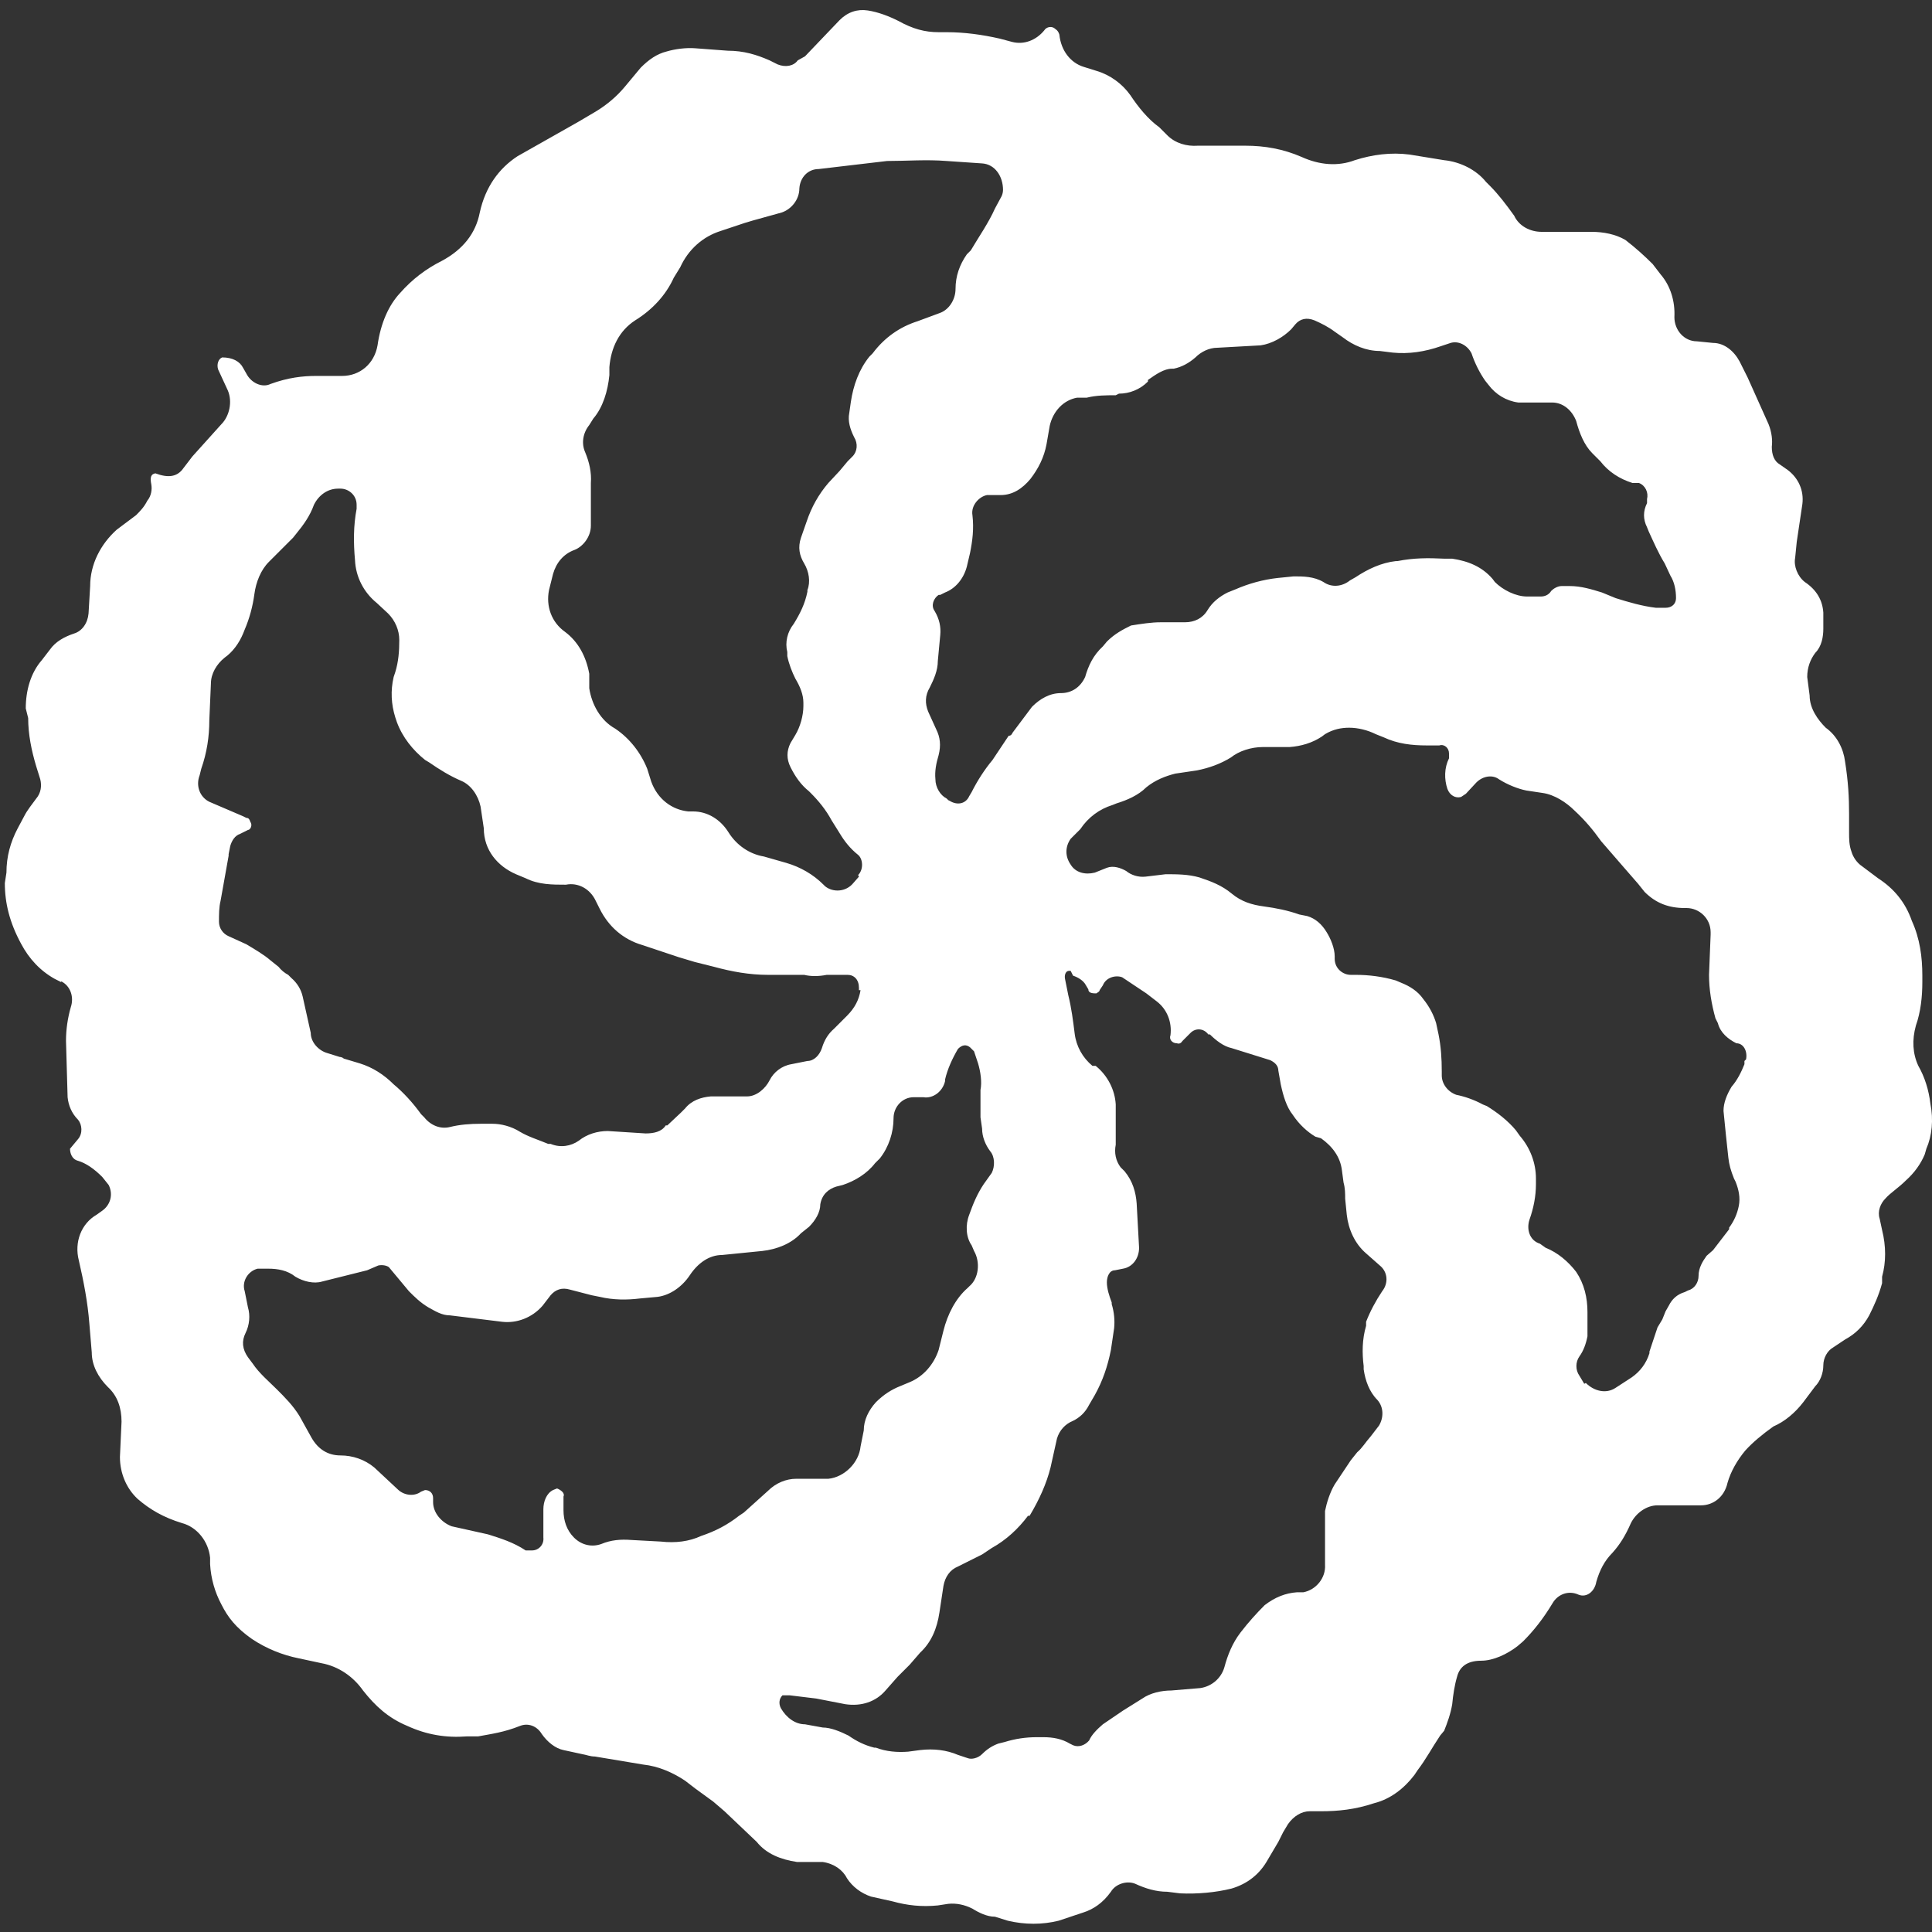 <svg width="24" height="24" xmlns="http://www.w3.org/2000/svg">
 <rect width="100%" height="100%" fill="#333333" stroke="none"/>
 <title>Codewars icon</title>

 <g>
  <title>background</title>
  <rect fill="none" id="canvas_background" height="402" width="582" y="-1" x="-1"/>
 </g>
 <g>
  <title>Layer 1</title>
  <path fill="#ffffff" stroke-width="0" id="svg_1" d="m0.76,12.2l-0.08,-0.04c-0.18,-0.1 -0.32,-0.25 -0.42,-0.44c-0.14,-0.26 -0.2,-0.5 -0.2,-0.75l0.02,-0.13c0,-0.2 0.05,-0.38 0.14,-0.55l0.08,-0.15c0.04,-0.08 0.1,-0.15 0.15,-0.22c0.06,-0.07 0.07,-0.16 0.05,-0.24l-0.05,-0.16c-0.06,-0.2 -0.1,-0.4 -0.1,-0.6l-0.03,-0.12c0,-0.22 0.06,-0.44 0.2,-0.6l0.1,-0.13c0.07,-0.1 0.18,-0.16 0.3,-0.2c0.1,-0.03 0.17,-0.13 0.18,-0.25l0.02,-0.34c0,-0.27 0.13,-0.52 0.33,-0.7l0.24,-0.18c0.05,-0.05 0.1,-0.1 0.14,-0.18c0.05,-0.06 0.06,-0.14 0.05,-0.2c-0.02,-0.1 0,-0.13 0.05,-0.14c0.16,0.06 0.26,0.04 0.33,-0.04l0.13,-0.17l0.36,-0.4c0.1,-0.1 0.14,-0.28 0.08,-0.42l-0.12,-0.26c-0.02,-0.06 0,-0.13 0.05,-0.15c0.13,0 0.22,0.05 0.26,0.13l0.04,0.07c0.06,0.12 0.2,0.18 0.3,0.13c0.22,-0.08 0.4,-0.1 0.57,-0.1l0.32,0c0.22,0 0.4,-0.15 0.44,-0.38c0.04,-0.28 0.14,-0.5 0.28,-0.65c0.15,-0.17 0.32,-0.3 0.52,-0.4c0.26,-0.14 0.42,-0.34 0.47,-0.6c0.07,-0.32 0.24,-0.55 0.47,-0.7l0.76,-0.43l0.22,-0.13c0.13,-0.08 0.25,-0.18 0.35,-0.3l0.2,-0.24c0.1,-0.1 0.2,-0.17 0.32,-0.2c0.1,-0.03 0.24,-0.05 0.36,-0.04l0.4,0.03c0.2,0 0.36,0.05 0.52,0.12l0.1,0.05c0.1,0.04 0.2,0.02 0.25,-0.05l0.09,-0.05l0.43,-0.45c0.1,-0.1 0.22,-0.14 0.35,-0.12c0.13,0.02 0.26,0.07 0.38,0.13c0.18,0.1 0.33,0.14 0.5,0.14l0.1,0c0.22,0 0.44,0.03 0.66,0.08l0.15,0.04c0.15,0.04 0.3,-0.02 0.4,-0.14c0.03,-0.05 0.1,-0.06 0.14,-0.02c0.03,0.02 0.04,0.04 0.05,0.07c0.02,0.2 0.14,0.35 0.3,0.4l0.16,0.05c0.17,0.05 0.32,0.16 0.42,0.3c0.1,0.15 0.22,0.3 0.36,0.4l0.1,0.1c0.1,0.1 0.24,0.14 0.38,0.13l0.59,0c0.24,0 0.47,0.04 0.7,0.14c0.22,0.1 0.45,0.12 0.66,0.04c0.22,-0.07 0.45,-0.1 0.68,-0.07l0.43,0.07c0.2,0.02 0.4,0.12 0.52,0.27l0.05,0.05c0.1,0.1 0.2,0.23 0.3,0.37c0.06,0.13 0.2,0.2 0.34,0.2l0.62,0c0.15,0 0.3,0.03 0.42,0.1c0.13,0.1 0.24,0.2 0.34,0.3l0.1,0.13c0.12,0.14 0.18,0.33 0.17,0.53c0,0.16 0.12,0.3 0.28,0.3l0.2,0.02c0.14,0 0.26,0.1 0.33,0.23l0.1,0.2l0.26,0.58c0.04,0.1 0.05,0.2 0.04,0.28c0,0.1 0.03,0.18 0.1,0.22l0.1,0.07c0.13,0.1 0.2,0.25 0.18,0.42l-0.07,0.47l-0.02,0.2c-0.02,0.1 0.03,0.23 0.12,0.3c0.15,0.1 0.22,0.23 0.23,0.38l0,0.2c0,0.1 -0.02,0.22 -0.1,0.3c-0.06,0.08 -0.1,0.18 -0.1,0.3l0.03,0.23c0,0.16 0.1,0.3 0.2,0.4c0.14,0.1 0.22,0.26 0.24,0.42c0.04,0.25 0.05,0.45 0.05,0.65l0,0.23c0,0.08 0,0.16 0.03,0.24c0.02,0.07 0.07,0.14 0.13,0.18l0.2,0.15c0.2,0.13 0.34,0.3 0.42,0.53c0.1,0.22 0.13,0.45 0.13,0.68l0,0.08c0,0.18 -0.02,0.37 -0.08,0.54c-0.05,0.18 -0.04,0.35 0.03,0.5c0.08,0.14 0.13,0.3 0.15,0.47c0.04,0.2 0.02,0.4 -0.05,0.56l-0.02,0.07c-0.05,0.12 -0.13,0.23 -0.23,0.32c-0.1,0.1 -0.2,0.16 -0.26,0.23c-0.06,0.06 -0.1,0.16 -0.07,0.25l0.03,0.14c0.05,0.2 0.05,0.4 0,0.58l0,0.08c-0.04,0.15 -0.1,0.28 -0.16,0.4c-0.07,0.13 -0.17,0.23 -0.3,0.3l-0.15,0.1c-0.07,0.04 -0.12,0.13 -0.12,0.22c0,0.1 -0.04,0.2 -0.1,0.26l-0.15,0.2c-0.1,0.13 -0.23,0.24 -0.37,0.3c-0.14,0.1 -0.26,0.2 -0.35,0.3c-0.1,0.12 -0.18,0.26 -0.22,0.4c-0.04,0.18 -0.18,0.28 -0.33,0.28l-0.54,0c-0.14,0 -0.27,0.1 -0.33,0.22c-0.07,0.16 -0.14,0.27 -0.23,0.37c-0.1,0.1 -0.16,0.22 -0.2,0.36c-0.02,0.12 -0.12,0.2 -0.22,0.16c-0.13,-0.06 -0.26,0 -0.32,0.1c-0.12,0.2 -0.24,0.35 -0.37,0.48l-0.07,0.06c-0.13,0.1 -0.3,0.18 -0.45,0.18c-0.18,0 -0.27,0.08 -0.3,0.2c-0.03,0.1 -0.05,0.23 -0.06,0.34c-0.02,0.12 -0.06,0.23 -0.1,0.33l-0.05,0.06c-0.1,0.15 -0.18,0.3 -0.28,0.43l-0.04,0.06c-0.13,0.17 -0.3,0.3 -0.5,0.35c-0.24,0.08 -0.45,0.1 -0.66,0.1l-0.14,0c-0.1,0 -0.2,0.06 -0.27,0.16l-0.06,0.1l-0.06,0.12l-0.13,0.22c-0.1,0.18 -0.25,0.3 -0.45,0.36c-0.2,0.05 -0.43,0.07 -0.64,0.06l-0.16,-0.02c-0.14,0 -0.27,-0.04 -0.4,-0.1c-0.1,-0.04 -0.24,0 -0.3,0.1c-0.1,0.14 -0.22,0.22 -0.35,0.26l-0.3,0.1c-0.2,0.05 -0.42,0.05 -0.63,0l-0.16,-0.05c-0.1,0 -0.2,-0.05 -0.28,-0.1c-0.1,-0.05 -0.2,-0.07 -0.3,-0.06l-0.13,0.02c-0.2,0.02 -0.38,0 -0.56,-0.05l-0.27,-0.06c-0.12,-0.04 -0.23,-0.12 -0.3,-0.23c-0.05,-0.1 -0.16,-0.18 -0.3,-0.2l-0.32,0c-0.2,-0.03 -0.38,-0.1 -0.5,-0.25l-0.4,-0.38l-0.14,-0.12l-0.22,-0.16l-0.13,-0.1c-0.15,-0.1 -0.33,-0.18 -0.52,-0.2l-0.6,-0.1c-0.06,0 -0.1,-0.02 -0.16,-0.03l-0.23,-0.05c-0.1,-0.02 -0.2,-0.1 -0.27,-0.2c-0.06,-0.1 -0.17,-0.14 -0.27,-0.1c-0.2,0.08 -0.36,0.1 -0.52,0.13l-0.14,0c-0.26,0.02 -0.5,-0.02 -0.74,-0.13c-0.24,-0.1 -0.4,-0.25 -0.55,-0.44c-0.12,-0.17 -0.3,-0.3 -0.52,-0.34l-0.28,-0.06c-0.2,-0.04 -0.4,-0.12 -0.58,-0.24c-0.2,-0.14 -0.3,-0.27 -0.38,-0.43c-0.08,-0.15 -0.13,-0.32 -0.14,-0.5l0,-0.08c-0.02,-0.2 -0.16,-0.38 -0.35,-0.43c-0.23,-0.07 -0.4,-0.17 -0.55,-0.3c-0.14,-0.13 -0.22,-0.32 -0.22,-0.52l0.02,-0.44c0,-0.17 -0.05,-0.32 -0.17,-0.43c-0.12,-0.12 -0.2,-0.27 -0.2,-0.43l-0.03,-0.36c-0.02,-0.26 -0.07,-0.52 -0.13,-0.78c-0.06,-0.23 0.03,-0.46 0.22,-0.57l0.07,-0.05c0.1,-0.07 0.14,-0.2 0.08,-0.32l-0.08,-0.1c-0.1,-0.1 -0.2,-0.17 -0.3,-0.2c-0.08,-0.02 -0.1,-0.1 -0.1,-0.15l0.1,-0.12c0.06,-0.07 0.05,-0.18 0,-0.24c-0.08,-0.08 -0.12,-0.18 -0.13,-0.28l-0.02,-0.7c0,-0.14 0.02,-0.28 0.06,-0.42c0.04,-0.12 0,-0.26 -0.12,-0.32l0,0.01zm9.9,-1.33c0.07,-0.07 0.06,-0.2 0,-0.25c-0.1,-0.08 -0.17,-0.17 -0.23,-0.27l-0.1,-0.16c-0.07,-0.13 -0.16,-0.24 -0.26,-0.34l-0.02,-0.02c-0.1,-0.08 -0.17,-0.18 -0.23,-0.3c-0.05,-0.1 -0.05,-0.2 0,-0.3l0.06,-0.1c0.06,-0.1 0.1,-0.24 0.1,-0.36l0,-0.04c0,-0.1 -0.04,-0.2 -0.1,-0.3c-0.04,-0.08 -0.08,-0.18 -0.1,-0.28l0,-0.05c-0.03,-0.12 0,-0.25 0.08,-0.35c0.08,-0.13 0.14,-0.25 0.17,-0.4l0,-0.02c0.04,-0.1 0.02,-0.23 -0.04,-0.33s-0.08,-0.2 -0.04,-0.32l0.07,-0.2c0.06,-0.18 0.15,-0.34 0.27,-0.48l0.14,-0.15l0.1,-0.12l0.06,-0.06c0.06,-0.06 0.07,-0.16 0.02,-0.24c-0.05,-0.1 -0.08,-0.2 -0.06,-0.3l0.02,-0.14c0.03,-0.2 0.1,-0.4 0.23,-0.56l0.04,-0.04c0.15,-0.2 0.34,-0.33 0.56,-0.4l0.27,-0.1c0.12,-0.04 0.2,-0.17 0.2,-0.3c0,-0.16 0.05,-0.3 0.14,-0.43l0.05,-0.05c0.1,-0.17 0.22,-0.34 0.3,-0.52l0.07,-0.13c0.02,-0.03 0.03,-0.07 0.03,-0.1c0,-0.17 -0.1,-0.32 -0.26,-0.33l-0.44,-0.03c-0.25,-0.02 -0.5,0 -0.74,0l-0.85,0.1c-0.13,0 -0.23,0.1 -0.24,0.24c0,0.14 -0.1,0.26 -0.22,0.3l-0.36,0.1l-0.1,0.03l-0.3,0.1c-0.22,0.07 -0.4,0.23 -0.5,0.45l-0.08,0.13c-0.1,0.22 -0.27,0.4 -0.48,0.53c-0.2,0.13 -0.3,0.34 -0.32,0.58l0,0.1c-0.02,0.2 -0.08,0.4 -0.2,0.54l-0.05,0.08c-0.08,0.1 -0.1,0.23 -0.05,0.34c0.05,0.12 0.08,0.25 0.07,0.38l0,0.53c0,0.14 -0.1,0.26 -0.2,0.3c-0.14,0.05 -0.23,0.16 -0.27,0.3l-0.05,0.2c-0.04,0.2 0.03,0.4 0.2,0.52c0.16,0.12 0.26,0.3 0.3,0.52l0,0.18c0.03,0.2 0.14,0.4 0.32,0.5c0.18,0.12 0.32,0.3 0.4,0.5l0.05,0.16c0.08,0.22 0.26,0.35 0.46,0.37l0.06,0c0.18,0 0.34,0.1 0.44,0.26c0.1,0.16 0.26,0.27 0.44,0.3l0.28,0.08c0.17,0.05 0.33,0.14 0.46,0.27l0.02,0.02c0.1,0.08 0.26,0.07 0.35,-0.04l0.07,-0.08c-0.003,-0.007 -0.007,-0.013 -0.01,-0.02zm1.14,-0.92c0.1,0.06 0.2,0.03 0.24,-0.06l0.03,-0.05c0.07,-0.14 0.16,-0.28 0.26,-0.4l0.2,-0.3c0.03,0 0.04,-0.02 0.05,-0.04l0.24,-0.32c0.1,-0.1 0.22,-0.17 0.36,-0.17c0.13,0 0.24,-0.07 0.3,-0.2c0.04,-0.14 0.1,-0.27 0.22,-0.38l0.05,-0.06c0.1,-0.1 0.2,-0.15 0.3,-0.2c0.13,-0.02 0.25,-0.04 0.37,-0.04l0.3,0c0.12,0 0.22,-0.05 0.28,-0.15c0.06,-0.1 0.15,-0.17 0.25,-0.22l0.1,-0.04c0.16,-0.07 0.34,-0.12 0.52,-0.14l0.2,-0.02c0.12,0 0.25,0 0.37,0.07c0.1,0.07 0.23,0.06 0.33,-0.02l0.07,-0.04c0.15,-0.1 0.32,-0.18 0.5,-0.2l0.02,0c0.2,-0.04 0.38,-0.04 0.58,-0.03l0.1,0c0.2,0.03 0.37,0.1 0.5,0.25l0.03,0.04c0.1,0.1 0.26,0.18 0.4,0.18l0.17,0c0.05,0 0.1,-0.02 0.13,-0.07c0.03,-0.03 0.08,-0.06 0.13,-0.06l0.1,0c0.14,0 0.27,0.04 0.4,0.08l0.17,0.07c0.16,0.05 0.33,0.1 0.5,0.12l0.12,0c0.08,0 0.13,-0.05 0.13,-0.12c0,-0.1 -0.02,-0.2 -0.07,-0.28l-0.07,-0.15c-0.08,-0.13 -0.14,-0.27 -0.2,-0.4l-0.02,-0.05c-0.05,-0.1 -0.05,-0.2 0,-0.3l0,-0.05c0.02,-0.08 -0.02,-0.17 -0.1,-0.2l-0.08,0c-0.16,-0.05 -0.3,-0.14 -0.4,-0.27l-0.1,-0.1c-0.1,-0.1 -0.16,-0.25 -0.2,-0.4c-0.05,-0.13 -0.16,-0.23 -0.3,-0.23l-0.42,0c-0.15,-0.02 -0.28,-0.1 -0.37,-0.22l-0.04,-0.05c-0.07,-0.1 -0.13,-0.22 -0.17,-0.34c-0.05,-0.1 -0.16,-0.16 -0.26,-0.13l-0.12,0.04c-0.2,0.07 -0.4,0.1 -0.6,0.08l-0.16,-0.02c-0.17,0 -0.33,-0.07 -0.46,-0.17l-0.1,-0.07c-0.08,-0.06 -0.16,-0.1 -0.25,-0.14c-0.1,-0.04 -0.18,-0.02 -0.24,0.05l-0.05,0.06c-0.1,0.1 -0.24,0.18 -0.38,0.2l-0.54,0.03c-0.1,0 -0.2,0.05 -0.27,0.12c-0.08,0.07 -0.17,0.12 -0.27,0.14l-0.02,0c-0.1,0 -0.2,0.07 -0.3,0.14l0,0.02c-0.1,0.1 -0.23,0.15 -0.36,0.15l-0.04,0.02c-0.12,0 -0.24,0 -0.36,0.03l-0.12,0c-0.17,0.03 -0.3,0.17 -0.34,0.35l-0.04,0.23c-0.03,0.16 -0.1,0.3 -0.2,0.43c-0.1,0.12 -0.22,0.2 -0.37,0.2l-0.15,0l-0.02,0c-0.1,0.02 -0.2,0.13 -0.18,0.25c0.02,0.17 0,0.32 -0.03,0.47l-0.04,0.17c-0.04,0.15 -0.14,0.27 -0.27,0.32l-0.06,0.03l-0.02,0c-0.06,0.04 -0.1,0.13 -0.05,0.2c0.06,0.1 0.08,0.2 0.07,0.3l-0.03,0.32c0,0.12 -0.05,0.23 -0.1,0.33c-0.06,0.1 -0.06,0.2 -0.02,0.3l0.1,0.22c0.05,0.1 0.06,0.2 0.03,0.32c-0.03,0.1 -0.05,0.2 -0.04,0.3c0,0.1 0.06,0.2 0.14,0.24l0.02,0.02l0.02,0.01zm7.9,7.23c0.1,0.1 0.25,0.14 0.37,0.06l0.2,-0.13c0.1,-0.07 0.18,-0.17 0.22,-0.3l0,-0.02l0.1,-0.3l0.06,-0.1l0.04,-0.1l0.04,-0.07c0.04,-0.08 0.1,-0.14 0.2,-0.17l0.04,-0.02c0.08,-0.02 0.13,-0.1 0.13,-0.18c0,-0.1 0.05,-0.18 0.1,-0.25l0.08,-0.07l0.2,-0.26l0,-0.02c0.06,-0.08 0.1,-0.17 0.12,-0.27c0.02,-0.1 0,-0.2 -0.04,-0.3l-0.02,-0.04c-0.04,-0.1 -0.06,-0.17 -0.07,-0.26l-0.03,-0.28l-0.03,-0.3c0,-0.1 0.04,-0.2 0.1,-0.3c0.07,-0.08 0.12,-0.18 0.16,-0.28l0,-0.04l0.02,-0.02c0.02,-0.1 -0.03,-0.2 -0.12,-0.2c-0.1,-0.05 -0.2,-0.13 -0.23,-0.25l-0.03,-0.06c-0.05,-0.18 -0.08,-0.36 -0.08,-0.54l0.02,-0.5l0,-0.03c0,-0.17 -0.14,-0.3 -0.3,-0.3l-0.02,0c-0.2,0 -0.36,-0.06 -0.5,-0.2l-0.08,-0.1l-0.2,-0.23l-0.26,-0.3c-0.1,-0.14 -0.2,-0.26 -0.33,-0.38c-0.1,-0.1 -0.25,-0.2 -0.4,-0.22l-0.2,-0.03c-0.1,-0.02 -0.23,-0.07 -0.34,-0.14c-0.08,-0.06 -0.2,-0.04 -0.28,0.04l-0.13,0.14l-0.06,0.04c-0.07,0.02 -0.14,-0.02 -0.17,-0.1c-0.04,-0.12 -0.04,-0.26 0.02,-0.38l0,-0.06c0,-0.07 -0.06,-0.12 -0.12,-0.1l-0.16,0c-0.18,0 -0.36,-0.02 -0.53,-0.1l-0.1,-0.04c-0.1,-0.05 -0.22,-0.08 -0.33,-0.08c-0.1,0 -0.2,0.02 -0.3,0.08l-0.04,0.03c-0.12,0.08 -0.26,0.12 -0.4,0.13l-0.33,0c-0.15,0 -0.3,0.05 -0.4,0.13c-0.13,0.08 -0.27,0.13 -0.42,0.16l-0.27,0.04c-0.12,0.03 -0.25,0.08 -0.36,0.17c-0.1,0.1 -0.24,0.16 -0.37,0.2l-0.05,0.02c-0.16,0.05 -0.3,0.15 -0.4,0.3l-0.12,0.12c-0.07,0.1 -0.07,0.22 0,0.32c0.06,0.1 0.18,0.13 0.3,0.1l0.15,-0.06c0.08,-0.03 0.17,0 0.24,0.04c0.06,0.05 0.15,0.08 0.24,0.07l0.25,-0.03c0.14,0 0.28,0 0.42,0.04c0.15,0.05 0.28,0.1 0.4,0.2s0.25,0.14 0.4,0.16c0.15,0.02 0.3,0.05 0.44,0.1l0.1,0.02c0.1,0.03 0.18,0.1 0.24,0.2c0.05,0.08 0.1,0.2 0.1,0.3l0,0.03c0,0.12 0.1,0.2 0.2,0.2l0.06,0c0.16,0 0.33,0.02 0.5,0.07l0.07,0.03c0.1,0.04 0.2,0.1 0.27,0.2c0.08,0.1 0.13,0.2 0.16,0.3l0.03,0.14c0.03,0.15 0.04,0.3 0.04,0.46l0,0.05c0,0.1 0.07,0.2 0.18,0.24c0.1,0.02 0.22,0.06 0.33,0.12l0.05,0.02c0.13,0.08 0.26,0.18 0.36,0.3l0.05,0.07c0.13,0.15 0.2,0.34 0.2,0.53l0,0.07c0,0.15 -0.03,0.3 -0.08,0.44c-0.04,0.12 0,0.26 0.13,0.3l0.07,0.05c0.15,0.06 0.28,0.17 0.38,0.3c0.1,0.15 0.14,0.32 0.14,0.5l0,0.3c-0.02,0.1 -0.05,0.18 -0.1,0.25s-0.05,0.17 0,0.24l0.06,0.1l0.02,-0.01zm-6.4,-5.12l-0.02,0c-0.04,0 -0.06,0.05 -0.05,0.1l0.04,0.2c0.04,0.16 0.06,0.32 0.08,0.48c0.02,0.16 0.1,0.3 0.22,0.4l0.04,0c0.15,0.12 0.24,0.3 0.25,0.48l0,0.5c-0.02,0.1 0,0.2 0.06,0.28l0.05,0.05c0.1,0.12 0.14,0.26 0.15,0.4l0.03,0.55c0,0.13 -0.08,0.24 -0.2,0.26l-0.1,0.02c-0.07,0 -0.1,0.08 -0.1,0.15c0,0.08 0.03,0.17 0.06,0.25l0,0.02c0.03,0.1 0.04,0.2 0.03,0.3l-0.04,0.27c-0.04,0.2 -0.1,0.38 -0.2,0.56l-0.07,0.12c-0.05,0.1 -0.12,0.16 -0.2,0.2c-0.1,0.04 -0.17,0.12 -0.2,0.22l-0.08,0.36c-0.05,0.2 -0.14,0.4 -0.26,0.6l-0.02,0c-0.12,0.16 -0.27,0.3 -0.45,0.4l-0.12,0.08l-0.3,0.15c-0.1,0.04 -0.16,0.13 -0.18,0.24l-0.05,0.33c-0.03,0.2 -0.1,0.37 -0.24,0.5l-0.13,0.15l-0.15,0.15l-0.15,0.17c-0.12,0.14 -0.3,0.2 -0.5,0.17l-0.36,-0.07l-0.33,-0.04l-0.09,0c-0.04,0.04 -0.05,0.1 -0.02,0.16c0.07,0.12 0.18,0.2 0.3,0.2l0.22,0.04c0.1,0 0.22,0.05 0.32,0.1c0.1,0.07 0.2,0.12 0.32,0.15l0.02,0c0.13,0.05 0.27,0.06 0.4,0.05l0.15,-0.02c0.17,-0.02 0.33,0 0.47,0.06l0.12,0.04c0.05,0.02 0.13,0 0.18,-0.05c0.06,-0.06 0.12,-0.1 0.2,-0.13l0.08,-0.02c0.13,-0.04 0.26,-0.06 0.4,-0.06l0.08,0c0.12,0 0.23,0.02 0.33,0.08l0.04,0.02c0.07,0.03 0.15,0 0.2,-0.06c0.03,-0.07 0.1,-0.14 0.17,-0.2l0.25,-0.17l0.16,-0.1l0.08,-0.05c0.1,-0.07 0.24,-0.1 0.36,-0.1l0.36,-0.03c0.14,-0.02 0.26,-0.12 0.3,-0.26c0.04,-0.15 0.1,-0.3 0.2,-0.43s0.2,-0.24 0.3,-0.34c0.13,-0.1 0.26,-0.15 0.4,-0.16l0.08,0c0.16,-0.03 0.28,-0.18 0.27,-0.34l0,-0.02l0,-0.65c0.02,-0.1 0.06,-0.23 0.12,-0.33l0.2,-0.3l0.08,-0.1c0.06,-0.05 0.1,-0.12 0.17,-0.2l0.1,-0.13c0.06,-0.1 0.06,-0.23 -0.02,-0.32c-0.1,-0.1 -0.15,-0.24 -0.17,-0.38l0,-0.04c-0.02,-0.16 -0.02,-0.33 0.03,-0.5l0,-0.05c0.05,-0.13 0.12,-0.26 0.2,-0.38c0.08,-0.1 0.07,-0.24 -0.03,-0.32l-0.17,-0.15c-0.14,-0.12 -0.22,-0.3 -0.24,-0.48l-0.02,-0.2c0,-0.06 0,-0.13 -0.02,-0.2l-0.02,-0.15c-0.02,-0.17 -0.12,-0.3 -0.26,-0.4l-0.07,-0.02c-0.1,-0.06 -0.2,-0.15 -0.28,-0.27c-0.08,-0.1 -0.12,-0.24 -0.15,-0.38l-0.03,-0.17c0,-0.06 -0.04,-0.1 -0.1,-0.13l-0.16,-0.05l-0.32,-0.1c-0.1,-0.02 -0.2,-0.1 -0.27,-0.17l-0.02,0c-0.06,-0.08 -0.16,-0.08 -0.22,-0.02l-0.1,0.1c-0.02,0.03 -0.04,0.04 -0.07,0.03c-0.06,0 -0.1,-0.05 -0.08,-0.1c0.02,-0.16 -0.04,-0.32 -0.17,-0.42l-0.13,-0.1l-0.3,-0.2c-0.08,-0.03 -0.2,0 -0.24,0.1l-0.04,0.06c0,0.02 -0.03,0.03 -0.04,0.04c-0.04,0 -0.1,0 -0.1,-0.05l-0.03,-0.05c-0.03,-0.06 -0.1,-0.1 -0.16,-0.12l-0.03,-0.06zm-1.2,1l-0.05,-0.05c-0.05,-0.04 -0.1,-0.03 -0.15,0.02c-0.07,0.12 -0.13,0.25 -0.16,0.38l0,0.02c-0.03,0.13 -0.15,0.22 -0.27,0.2l-0.1,0l-0.02,0c-0.14,0 -0.25,0.12 -0.25,0.26c0,0.18 -0.06,0.36 -0.17,0.5l-0.06,0.06c-0.1,0.13 -0.25,0.22 -0.4,0.27l-0.08,0.02c-0.1,0.03 -0.18,0.1 -0.2,0.22c0,0.1 -0.06,0.2 -0.14,0.28l-0.1,0.08c-0.12,0.13 -0.3,0.2 -0.48,0.22l-0.5,0.05c-0.16,0 -0.3,0.1 -0.4,0.25c-0.1,0.15 -0.25,0.25 -0.4,0.27l-0.22,0.02c-0.16,0.02 -0.33,0.02 -0.5,-0.02l-0.1,-0.02l-0.27,-0.07c-0.1,-0.03 -0.18,0 -0.24,0.07l-0.1,0.13c-0.13,0.15 -0.32,0.22 -0.5,0.2l-0.65,-0.08c-0.1,0 -0.18,-0.05 -0.27,-0.1c-0.1,-0.06 -0.17,-0.13 -0.24,-0.2l-0.25,-0.3c-0.03,-0.02 -0.08,-0.03 -0.13,-0.02l-0.14,0.06l-0.56,0.14c-0.1,0.03 -0.23,0 -0.33,-0.06c-0.1,-0.08 -0.22,-0.1 -0.34,-0.1l-0.13,0c-0.12,0.03 -0.2,0.16 -0.16,0.28l0.04,0.2c0.03,0.1 0.02,0.22 -0.03,0.32s-0.04,0.2 0.03,0.3l0.06,0.08c0.08,0.12 0.2,0.22 0.3,0.32c0.1,0.1 0.2,0.2 0.28,0.33l0.15,0.27c0.08,0.14 0.2,0.22 0.36,0.22c0.15,0 0.3,0.05 0.42,0.15l0.3,0.28c0.08,0.07 0.2,0.08 0.28,0.02l0.05,-0.02c0.06,0 0.1,0.04 0.1,0.1l0,0.05c0,0.13 0.1,0.25 0.23,0.3l0.45,0.1c0.16,0.05 0.32,0.1 0.47,0.2l0.08,0c0.08,0 0.15,-0.07 0.14,-0.16l0,-0.35c0,-0.1 0.04,-0.2 0.12,-0.24l0.05,-0.02c0.05,0.02 0.1,0.06 0.08,0.1l0,0.17c0,0.13 0.04,0.25 0.13,0.34c0.1,0.1 0.23,0.12 0.34,0.08c0.12,-0.05 0.24,-0.06 0.37,-0.05l0.37,0.02c0.18,0.02 0.35,0 0.5,-0.07c0.18,-0.06 0.33,-0.14 0.47,-0.25l0.06,-0.04l0.3,-0.27c0.1,-0.1 0.23,-0.15 0.35,-0.15l0.4,0c0.2,-0.02 0.38,-0.2 0.4,-0.4l0.04,-0.2c0,-0.13 0.06,-0.25 0.15,-0.35c0.1,-0.1 0.2,-0.16 0.3,-0.2l0.12,-0.05c0.17,-0.07 0.3,-0.22 0.36,-0.4l0.06,-0.24c0.05,-0.2 0.15,-0.4 0.3,-0.53l0.02,-0.02c0.12,-0.1 0.14,-0.3 0.06,-0.44l-0.03,-0.07c-0.07,-0.1 -0.08,-0.25 -0.03,-0.38c0.05,-0.14 0.1,-0.26 0.18,-0.38l0.1,-0.14c0.04,-0.08 0.04,-0.2 -0.02,-0.27c-0.06,-0.08 -0.1,-0.18 -0.1,-0.28l-0.02,-0.14l0,-0.34c0.02,-0.1 0,-0.23 -0.03,-0.33l-0.04,-0.12l-0.01,-0.03zm-1.43,-0.76l0,-0.03c0,-0.1 -0.06,-0.16 -0.14,-0.16l-0.26,0c-0.1,0.02 -0.2,0.02 -0.28,0l-0.45,0c-0.23,0 -0.45,-0.04 -0.67,-0.1l-0.24,-0.06l-0.2,-0.06l-0.45,-0.15c-0.24,-0.07 -0.42,-0.23 -0.53,-0.45l-0.05,-0.1c-0.07,-0.15 -0.22,-0.23 -0.37,-0.2c-0.17,0 -0.34,0 -0.5,-0.08l-0.12,-0.05c-0.23,-0.1 -0.4,-0.3 -0.4,-0.57l-0.04,-0.27c-0.03,-0.14 -0.12,-0.27 -0.24,-0.32c-0.14,-0.06 -0.27,-0.14 -0.4,-0.23l-0.05,-0.03c-0.15,-0.12 -0.28,-0.28 -0.35,-0.47l-0.02,-0.06c-0.05,-0.16 -0.06,-0.33 -0.02,-0.5l0.02,-0.06c0.04,-0.13 0.05,-0.26 0.05,-0.4c0,-0.12 -0.05,-0.24 -0.14,-0.33l-0.14,-0.13c-0.16,-0.13 -0.26,-0.32 -0.27,-0.53c-0.02,-0.22 -0.02,-0.43 0.02,-0.64l0,-0.02l0,-0.03c0,-0.12 -0.1,-0.2 -0.2,-0.2l-0.03,0c-0.13,0 -0.24,0.08 -0.3,0.2c-0.05,0.14 -0.13,0.25 -0.22,0.36l-0.04,0.05l-0.2,0.2l-0.1,0.1c-0.1,0.1 -0.16,0.25 -0.18,0.4c-0.02,0.15 -0.06,0.3 -0.12,0.44l-0.02,0.05c-0.05,0.12 -0.13,0.23 -0.23,0.3c-0.1,0.08 -0.17,0.2 -0.17,0.32l-0.02,0.46c0,0.2 -0.03,0.4 -0.1,0.6l-0.02,0.08c-0.05,0.13 0,0.27 0.12,0.33l0.42,0.18l0.04,0.02c0.03,0 0.04,0.02 0.05,0.05c0.03,0.04 0,0.1 -0.03,0.1l-0.1,0.05c-0.06,0.02 -0.1,0.08 -0.12,0.15l-0.02,0.1l0,0.02l-0.1,0.56c-0.02,0.08 -0.02,0.17 -0.02,0.26c0,0.08 0.05,0.15 0.12,0.18l0.22,0.1c0.1,0.06 0.22,0.13 0.3,0.2l0.1,0.08c0.03,0.04 0.08,0.08 0.12,0.1l0.04,0.04c0.07,0.06 0.12,0.14 0.14,0.23l0.1,0.45c0,0.12 0.1,0.22 0.2,0.25l0.16,0.05s0.03,0 0.05,0.02l0.2,0.06c0.16,0.05 0.3,0.14 0.42,0.26c0.12,0.1 0.24,0.23 0.34,0.37l0.04,0.04c0.08,0.1 0.2,0.15 0.32,0.12s0.25,-0.04 0.38,-0.04l0.15,0c0.1,0 0.23,0.03 0.34,0.1c0.1,0.06 0.23,0.1 0.35,0.15l0.03,0c0.12,0.05 0.25,0.03 0.35,-0.04c0.1,-0.08 0.23,-0.12 0.36,-0.12l0.47,0.03c0.1,0 0.2,-0.02 0.25,-0.1l0.02,0l0.17,-0.16l0.05,-0.05c0.08,-0.1 0.2,-0.14 0.32,-0.15l0.45,0c0.12,0 0.23,-0.1 0.28,-0.2c0.05,-0.1 0.15,-0.18 0.27,-0.2l0.2,-0.04c0.08,0 0.15,-0.07 0.18,-0.16c0.03,-0.1 0.08,-0.18 0.15,-0.24l0.16,-0.16c0.1,-0.1 0.15,-0.2 0.17,-0.32l-0.02,0z"/>
 </g>
</svg>